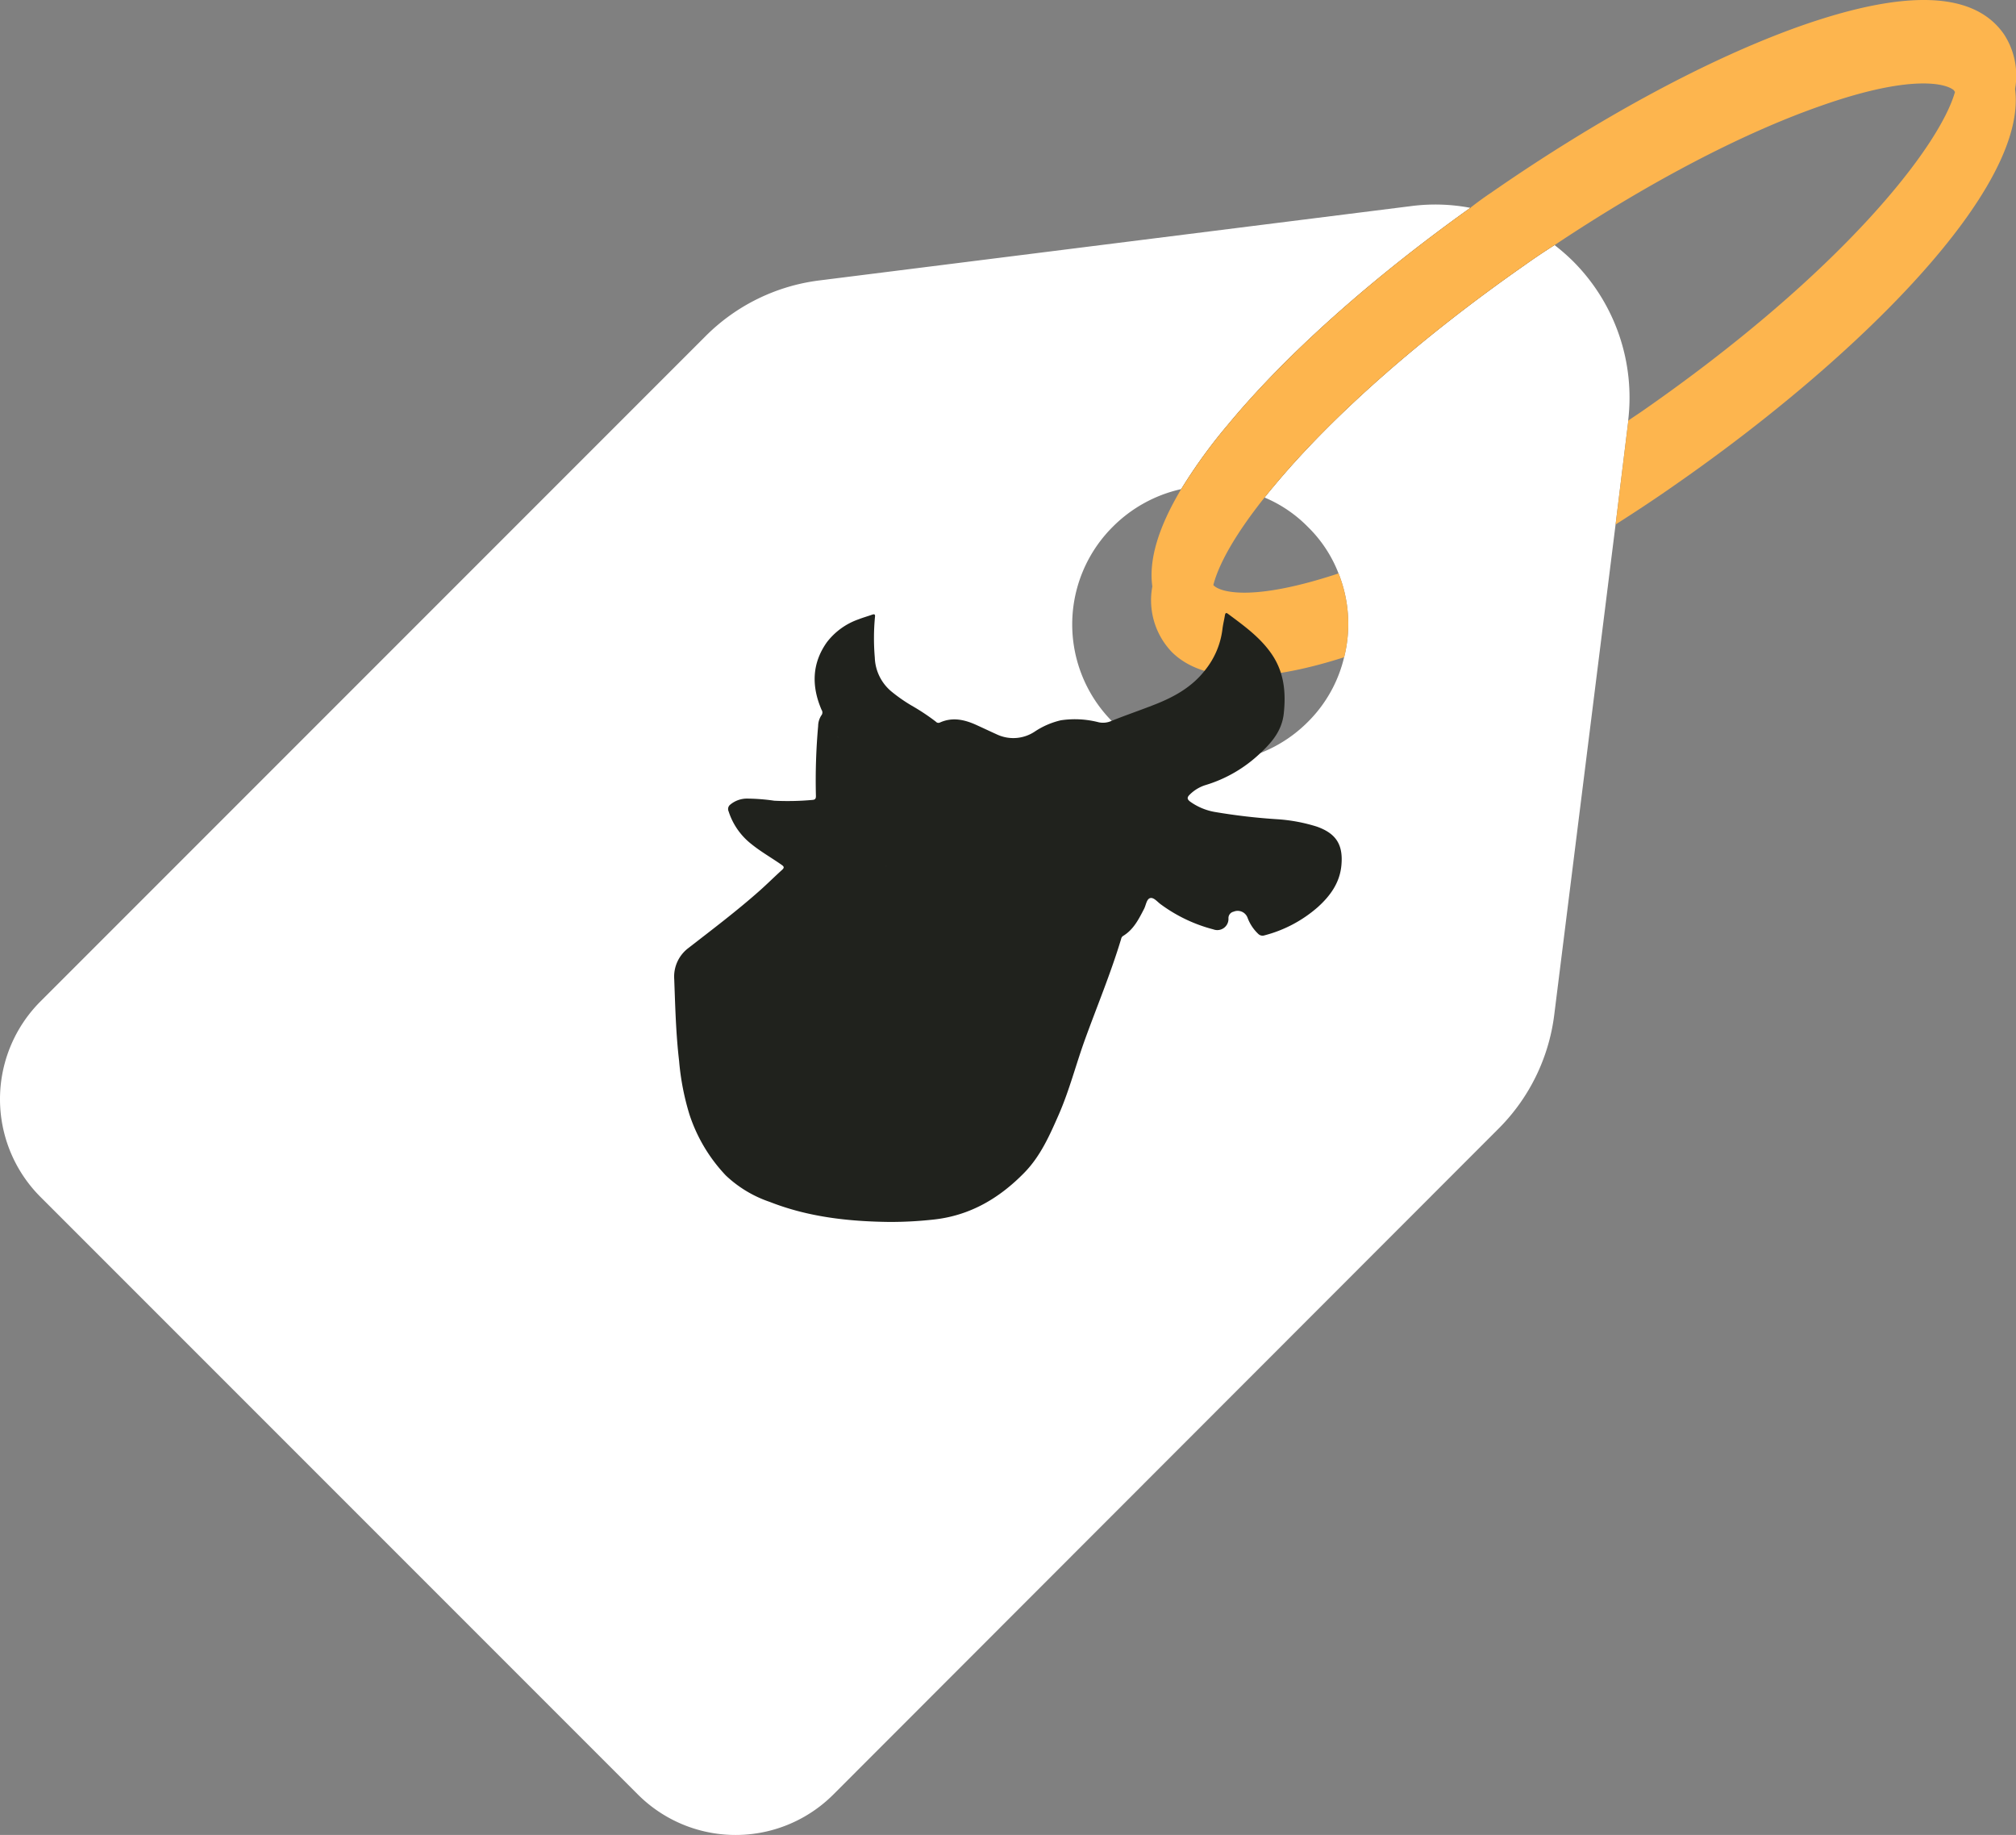 <svg xmlns="http://www.w3.org/2000/svg" width="356.29" height="324.218" viewBox="0 0 356.29 324.218">
    <rect x="0" y="0" width="356.29" height="324.218" fill="#808080" stroke="none"/>
    <g id="Grupo_4" data-name="Grupo 4" transform="translate(-1756.777 2083.961)">
      <g id="Grupo_16" data-name="Grupo 16">
        <path id="Trazado_15" data-name="Trazado 15" d="M2016.628-2047.241c-17.527,12.507-32.667,26-42.87,38.344a92.083,92.083,0,0,0-8.228,11.355,25.136,25.136,0,0,1,14.729,1.481c.493-.576.987-1.234,1.564-1.892,10.367-12.508,26.165-26.413,44.432-39.167,1.728-1.234,3.455-2.386,5.266-3.538A33.353,33.353,0,0,0,2016.628-2047.241Z" fill-rule="evenodd"/>
        <path id="Trazado_16" data-name="Trazado 16" d="M2044.522-2009.637v.246l-2.222,18.1-10.861,86.808a34.456,34.456,0,0,1-9.792,19.913L1904.065-1766.9a24.435,24.435,0,0,1-34.56,0l-105.569-105.569a24.434,24.434,0,0,1,0-34.559l117.583-117.583a34.43,34.43,0,0,1,19.995-9.792l104.829-13.165a33.12,33.12,0,0,1,10.285.329c-17.527,12.507-32.667,26-42.87,38.344a92.083,92.083,0,0,0-8.228,11.355,24.585,24.585,0,0,0-12.1,6.665,24.335,24.335,0,0,0,0,34.477,24.336,24.336,0,0,0,34.478,0,23.835,23.835,0,0,0,6.417-11.438,24.053,24.053,0,0,0-.987-14.811,23.143,23.143,0,0,0-5.43-8.228,23.37,23.37,0,0,0-7.653-5.184c.493-.576.987-1.234,1.564-1.892,10.367-12.508,26.165-26.413,44.432-39.167,1.728-1.234,3.455-2.386,5.266-3.538a35.947,35.947,0,0,1,3.292,2.879A34.062,34.062,0,0,1,2044.522-2009.637Z" fill="#fff" fill-rule="evenodd"/>
        <path id="Trazado_17" data-name="Trazado 17" d="M2110.925-2077.933c-5.267-7.57-17.363-7.981-36.04-1.4-16.211,5.76-35.546,16.21-54.637,29.458-1.234.823-2.468,1.728-3.62,2.633-17.527,12.507-32.667,26-42.87,38.344a92.083,92.083,0,0,0-8.228,11.355c-4.032,6.747-5.761,12.507-5.1,17.2a13.263,13.263,0,0,0,2.057,9.874,14.3,14.3,0,0,0,1.4,1.728c5.349,5.266,15.552,5.678,30.445.905a24.053,24.053,0,0,0-.987-14.811c-15.387,5.1-21.065,3.292-22.134,2.057.823-3.209,3.29-8.228,9.051-15.469.493-.576.987-1.234,1.564-1.892,10.367-12.508,26.165-26.413,44.432-39.167,1.728-1.234,3.455-2.386,5.266-3.538,16.539-11.027,33-19.666,46.82-24.521,16.209-5.76,22.463-4.031,23.779-2.8a.287.287,0,0,0,.082.165l.083.083c-2.715,9.627-19.83,31.761-55.212,56.363-.824.576-1.728,1.153-2.551,1.729v.246l-2.222,18.1c3.621-2.305,7.242-4.691,10.862-7.241,32.008-22.3,62.042-52.086,59.737-69.694A13.366,13.366,0,0,0,2110.925-2077.933Z" fill="#fdb54e"/>
      </g>
      <path id="Trazado_18" data-name="Trazado 18" d="M1989.5-1937.908a29.642,29.642,0,0,0-6.932-1.3,106.127,106.127,0,0,1-11.132-1.295,10.6,10.6,0,0,1-4.332-1.829c-.547-.418-.562-.751-.064-1.228a6.814,6.814,0,0,1,2.776-1.682,24.105,24.105,0,0,0,9.673-5.623c2.072-1.928,3.839-3.992,4.168-7.01.408-3.748.061-7.3-2.116-10.49-2.03-2.977-4.921-5.038-7.757-7.15-.378-.281-.472-.042-.531.3-.136.818-.341,1.628-.436,2.45a14.289,14.289,0,0,1-3.1,7.257c-2.317,2.972-5.466,4.7-8.87,6.037-2.539,1-5.127,1.879-7.659,2.894a3.617,3.617,0,0,1-2.247.232,16.823,16.823,0,0,0-6.673-.351,14.023,14.023,0,0,0-4.641,2.013,6.828,6.828,0,0,1-6.666.488c-1.2-.543-2.4-1.111-3.6-1.658-2.107-.958-4.249-1.454-6.487-.438a.6.6,0,0,1-.7-.157,37.943,37.943,0,0,0-4.234-2.812,28.04,28.04,0,0,1-3.472-2.4,8.147,8.147,0,0,1-3.087-6.113,40.229,40.229,0,0,1,.027-7.146c.061-.436-.026-.6-.494-.436-.783.281-1.591.5-2.364.806a12.044,12.044,0,0,0-5.655,4.086c-2.66,3.768-2.7,7.8-.918,11.93a.81.81,0,0,1-.049.984,3.524,3.524,0,0,0-.56,1.877,108.423,108.423,0,0,0-.394,12.291c.018.516-.114.731-.641.76a48.314,48.314,0,0,1-6.72.138,34.9,34.9,0,0,0-4.9-.376,4.618,4.618,0,0,0-2.856,1.049.986.986,0,0,0-.312,1.208,11.94,11.94,0,0,0,4.024,5.776c1.679,1.363,3.564,2.423,5.327,3.66.438.306.541.5.1.9-1.343,1.213-2.627,2.493-3.981,3.694-4.02,3.569-8.312,6.805-12.553,10.1a6.324,6.324,0,0,0-2.527,5.532c.178,4.819.295,9.639.861,14.437a45.192,45.192,0,0,0,1.821,9.433,28.517,28.517,0,0,0,6.435,10.8,21.175,21.175,0,0,0,7.775,4.675c6.8,2.671,13.914,3.453,21.144,3.539a70.012,70.012,0,0,0,7.834-.427c6.429-.7,11.624-3.781,16.041-8.315,2.818-2.9,4.428-6.534,6.025-10.176,1.9-4.325,3.053-8.9,4.658-13.327,2.146-5.915,4.57-11.73,6.39-17.762a.8.8,0,0,1,.3-.5c1.881-1.121,2.8-2.972,3.757-4.823.346-.671.438-1.77,1.114-1.9.648-.126,1.277.742,1.916,1.171a27.146,27.146,0,0,0,9.215,4.367,1.973,1.973,0,0,0,2.663-1.946,1.157,1.157,0,0,1,.907-1.182,1.858,1.858,0,0,1,2.472,1.082,7.519,7.519,0,0,0,1.888,2.843,1.076,1.076,0,0,0,1.1.257,23.058,23.058,0,0,0,9.435-5c2.207-1.993,3.89-4.321,4.161-7.41C1994.174-1934.721,1992.907-1936.7,1989.5-1937.908Zm-84.542-15.741.152-.133h0l-.152.133c.087.327.361.51.573.739-.212-.229-.486-.412-.573-.739-.071-.078-.141-.156-.21-.235C1904.821-1953.805,1904.891-1953.727,1904.962-1953.649Zm8.535,22.777c-.154-.089-.267.017-.388.084.121-.067.234-.176.388-.085Z" fill="#20221d"/>
    </g>
  </svg>
  
